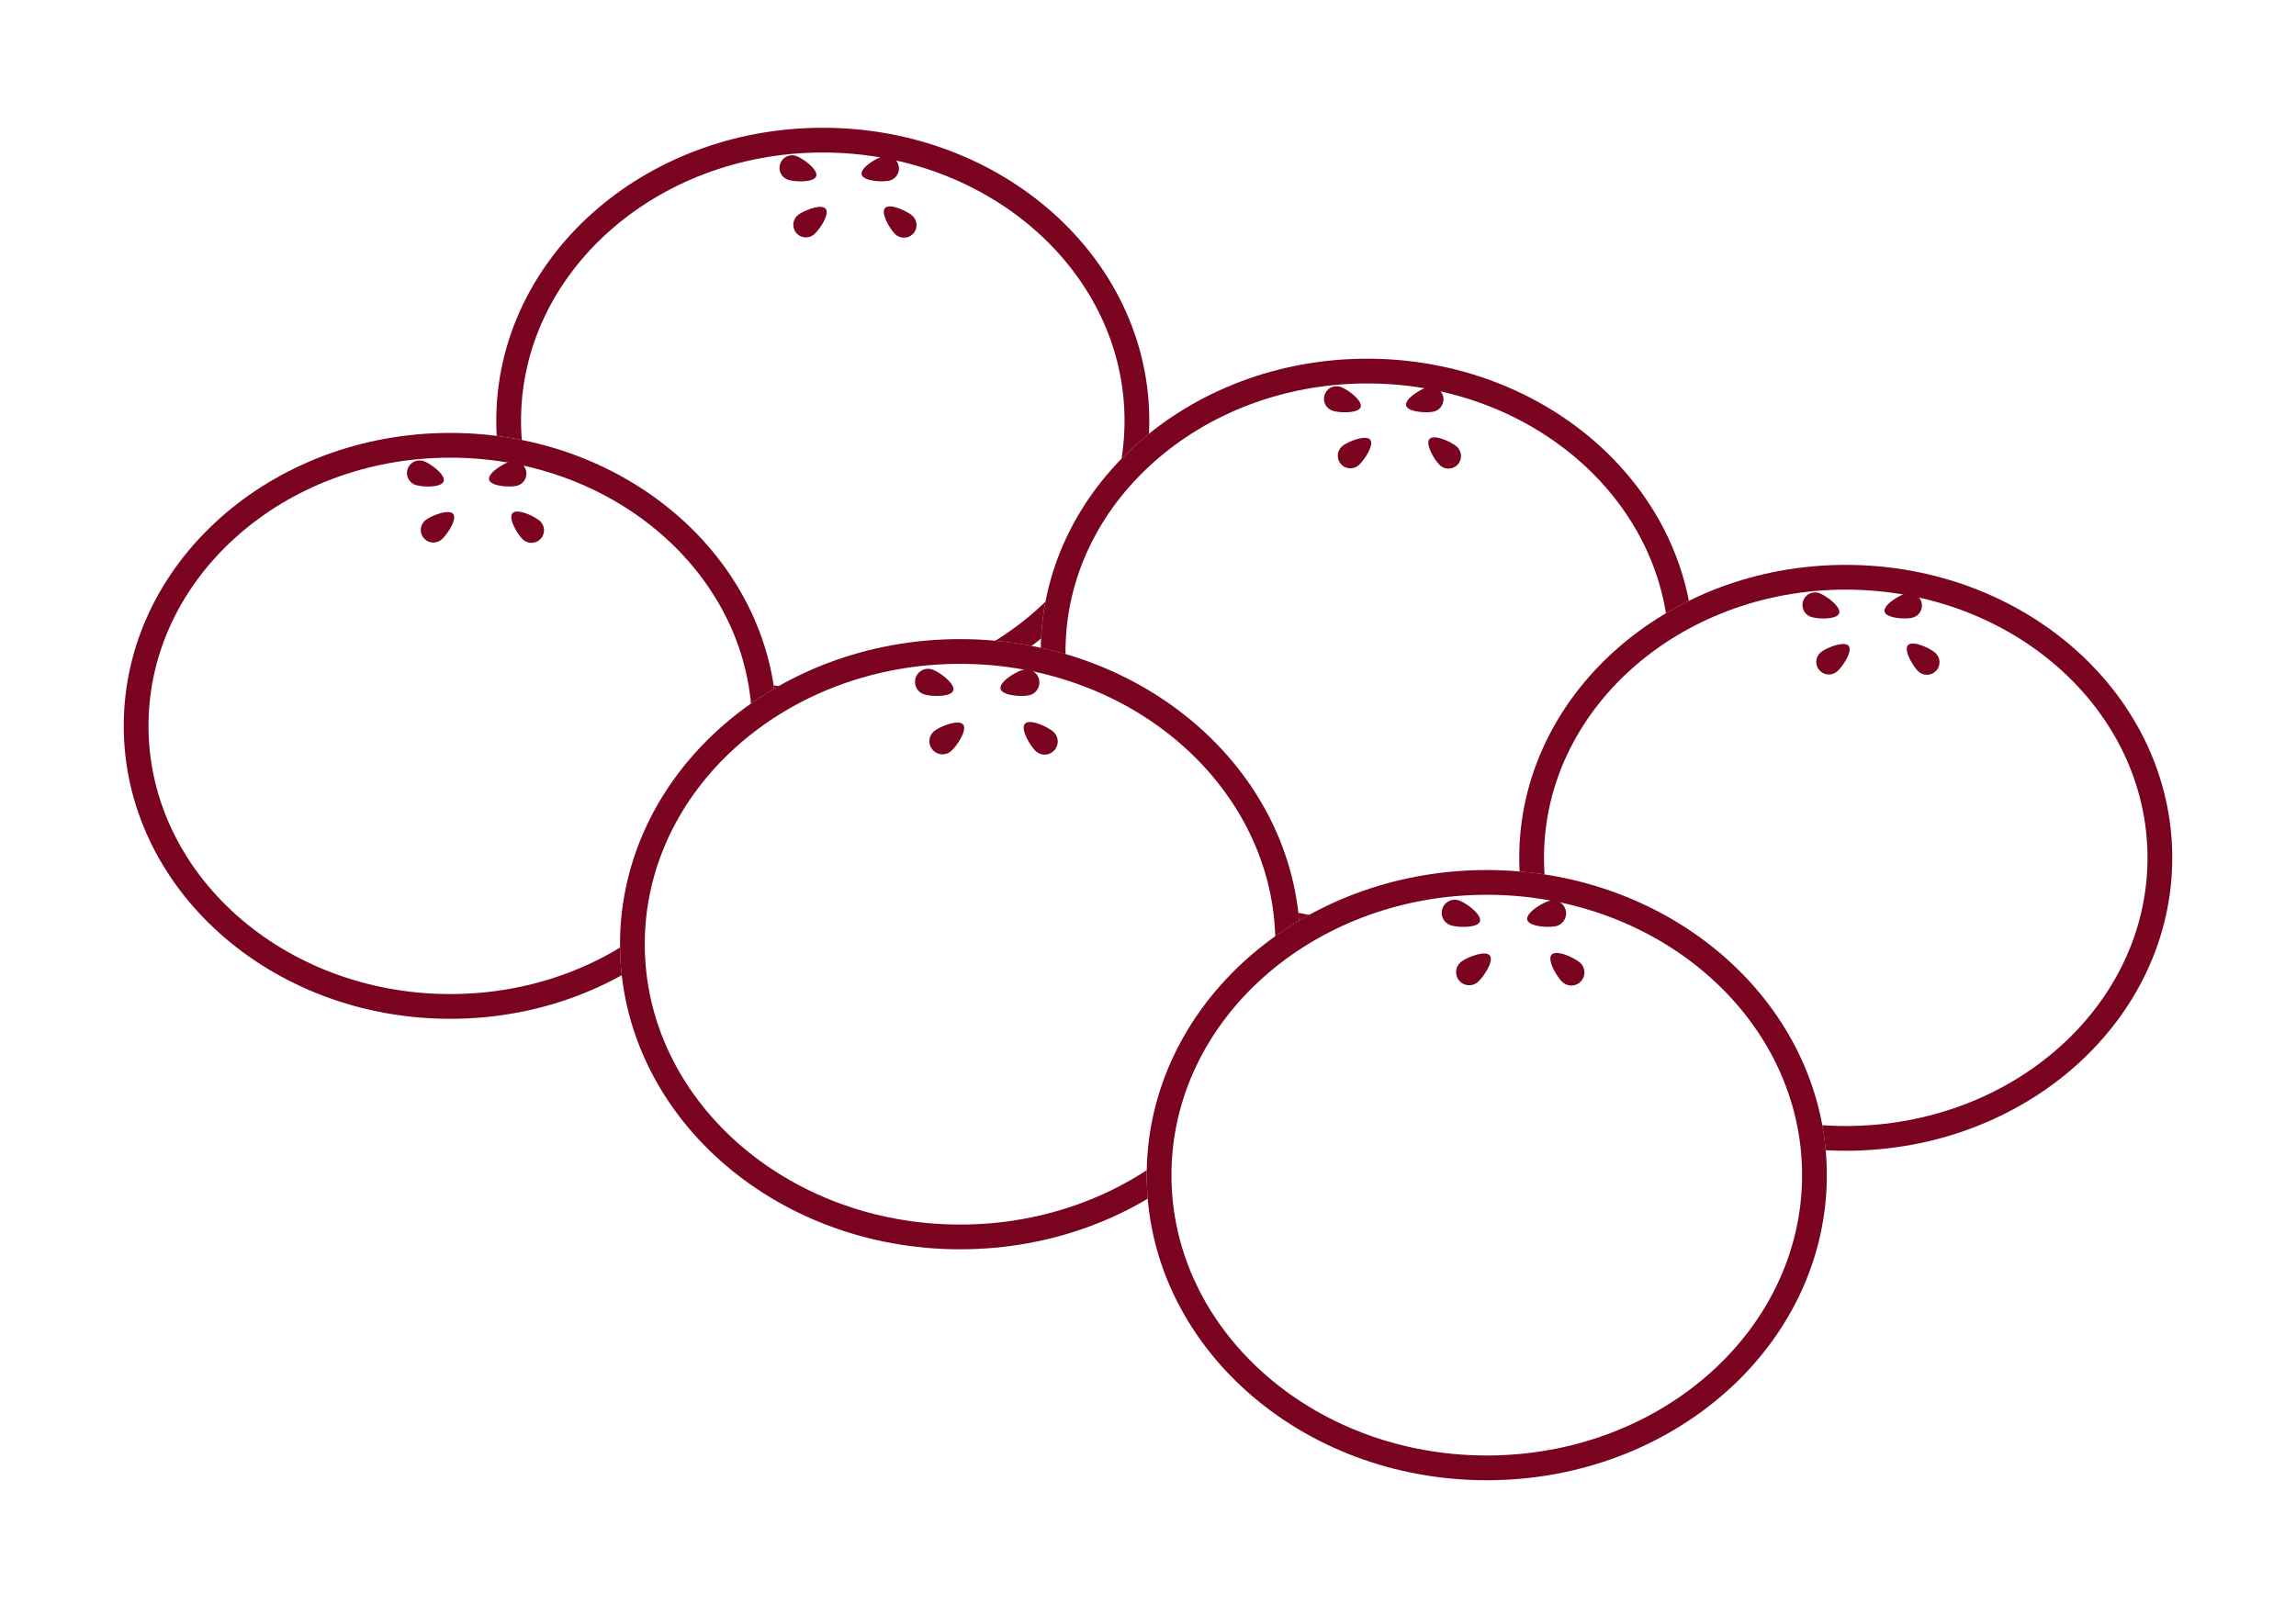 <svg xmlns="http://www.w3.org/2000/svg" xmlns:xlink="http://www.w3.org/1999/xlink" width="278.313" height="194.479" viewBox="0 0 278.313 194.479">
  <defs>
    <filter id="Ellipse_2" x="45.157" y="0.492" width="109.157" height="101.038" filterUnits="userSpaceOnUse">
      <feOffset dy="3" input="SourceAlpha"/>
      <feGaussianBlur stdDeviation="5" result="blur"/>
      <feFlood flood-opacity="0.161"/>
      <feComposite operator="in" in2="blur"/>
      <feComposite in="SourceGraphic"/>
    </filter>
    <filter id="Ellipse_2-2" x="111.157" y="28.492" width="109.157" height="101.038" filterUnits="userSpaceOnUse">
      <feOffset dy="3" input="SourceAlpha"/>
      <feGaussianBlur stdDeviation="5" result="blur-2"/>
      <feFlood flood-opacity="0.161"/>
      <feComposite operator="in" in2="blur-2"/>
      <feComposite in="SourceGraphic"/>
    </filter>
    <filter id="Ellipse_2-3" x="169.157" y="53.492" width="109.157" height="101.038" filterUnits="userSpaceOnUse">
      <feOffset dy="3" input="SourceAlpha"/>
      <feGaussianBlur stdDeviation="5" result="blur-3"/>
      <feFlood flood-opacity="0.161"/>
      <feComposite operator="in" in2="blur-3"/>
      <feComposite in="SourceGraphic"/>
    </filter>
    <filter id="Ellipse_2-4" x="0" y="37.492" width="109.157" height="101.038" filterUnits="userSpaceOnUse">
      <feOffset dy="3" input="SourceAlpha"/>
      <feGaussianBlur stdDeviation="5" result="blur-4"/>
      <feFlood flood-opacity="0.161"/>
      <feComposite operator="in" in2="blur-4"/>
      <feComposite in="SourceGraphic"/>
    </filter>
    <filter id="Ellipse_2-5" x="60.157" y="62.492" width="112.443" height="103.987" filterUnits="userSpaceOnUse">
      <feOffset dy="3" input="SourceAlpha"/>
      <feGaussianBlur stdDeviation="5" result="blur-5"/>
      <feFlood flood-opacity="0.161"/>
      <feComposite operator="in" in2="blur-5"/>
      <feComposite in="SourceGraphic"/>
    </filter>
    <filter id="Ellipse_2-6" x="124" y="90.492" width="112.443" height="103.987" filterUnits="userSpaceOnUse">
      <feOffset dy="3" input="SourceAlpha"/>
      <feGaussianBlur stdDeviation="5" result="blur-6"/>
      <feFlood flood-opacity="0.161"/>
      <feComposite operator="in" in2="blur-6"/>
      <feComposite in="SourceGraphic"/>
    </filter>
  </defs>
  <g id="illust-time" transform="translate(-159.676 -1113)">
    <g id="Group_275" data-name="Group 275" transform="translate(6.833 -546)">
      <g id="bao2" transform="translate(213 1671.492)">
        <g transform="matrix(1, 0, 0, 1, -60.16, -12.49)" filter="url(#Ellipse_2)">
          <g id="Ellipse_2-7" data-name="Ellipse 2" transform="translate(60.16 12.49)" fill="#fff" stroke="#7a031f" stroke-width="3">
            <ellipse cx="39.578" cy="35.519" rx="39.578" ry="35.519" stroke="none"/>
            <ellipse cx="39.578" cy="35.519" rx="38.078" ry="34.019" fill="none"/>
          </g>
        </g>
        <path id="Path_120" data-name="Path 120" d="M1.522,0c.841,0,1.522,2.247,1.522,3.088A1.522,1.522,0,0,1,0,3.088C0,2.247.682,0,1.522,0Z" transform="translate(46.106 13.867) rotate(-48)" fill="#7a031f"/>
        <path id="Path_121" data-name="Path 121" d="M1.522,0c.841,0,1.522,2.247,1.522,3.088A1.522,1.522,0,0,1,0,3.088C0,2.247.682,0,1.522,0Z" transform="translate(44.659 10.152) rotate(-104)" fill="#7a031f"/>
        <path id="Path_122" data-name="Path 122" d="M1.522,0c.841,0,1.522,2.247,1.522,3.088A1.522,1.522,0,0,1,0,3.088C0,2.247.682,0,1.522,0Z" transform="matrix(-0.326, 0.946, -0.946, -0.326, 39.274, 7.429)" fill="#7a031f"/>
        <path id="Path_123" data-name="Path 123" d="M1.522,0c.841,0,1.522,2.247,1.522,3.088A1.522,1.522,0,0,1,0,3.088C0,2.247.682,0,1.522,0Z" transform="matrix(0.629, 0.777, -0.777, 0.629, 38.973, 11.644)" fill="#7a031f"/>
      </g>
      <g id="bao2-2" data-name="bao2" transform="translate(279 1699.492)">
        <g transform="matrix(1, 0, 0, 1, -126.16, -40.49)" filter="url(#Ellipse_2-2)">
          <g id="Ellipse_2-8" data-name="Ellipse 2" transform="translate(126.16 40.49)" fill="#fff" stroke="#7a031f" stroke-width="3">
            <ellipse cx="39.578" cy="35.519" rx="39.578" ry="35.519" stroke="none"/>
            <ellipse cx="39.578" cy="35.519" rx="38.078" ry="34.019" fill="none"/>
          </g>
        </g>
        <path id="Path_120-2" data-name="Path 120" d="M1.522,0c.841,0,1.522,2.247,1.522,3.088A1.522,1.522,0,0,1,0,3.088C0,2.247.682,0,1.522,0Z" transform="translate(46.106 13.867) rotate(-48)" fill="#7a031f"/>
        <path id="Path_121-2" data-name="Path 121" d="M1.522,0c.841,0,1.522,2.247,1.522,3.088A1.522,1.522,0,0,1,0,3.088C0,2.247.682,0,1.522,0Z" transform="translate(44.659 10.152) rotate(-104)" fill="#7a031f"/>
        <path id="Path_122-2" data-name="Path 122" d="M1.522,0c.841,0,1.522,2.247,1.522,3.088A1.522,1.522,0,0,1,0,3.088C0,2.247.682,0,1.522,0Z" transform="matrix(-0.326, 0.946, -0.946, -0.326, 39.274, 7.429)" fill="#7a031f"/>
        <path id="Path_123-2" data-name="Path 123" d="M1.522,0c.841,0,1.522,2.247,1.522,3.088A1.522,1.522,0,0,1,0,3.088C0,2.247.682,0,1.522,0Z" transform="matrix(0.629, 0.777, -0.777, 0.629, 38.973, 11.644)" fill="#7a031f"/>
      </g>
      <g id="bao2-3" data-name="bao2" transform="translate(337 1724.492)">
        <g transform="matrix(1, 0, 0, 1, -184.16, -65.49)" filter="url(#Ellipse_2-3)">
          <g id="Ellipse_2-9" data-name="Ellipse 2" transform="translate(184.16 65.49)" fill="#fff" stroke="#7a031f" stroke-width="3">
            <ellipse cx="39.578" cy="35.519" rx="39.578" ry="35.519" stroke="none"/>
            <ellipse cx="39.578" cy="35.519" rx="38.078" ry="34.019" fill="none"/>
          </g>
        </g>
        <path id="Path_120-3" data-name="Path 120" d="M1.522,0c.841,0,1.522,2.247,1.522,3.088A1.522,1.522,0,0,1,0,3.088C0,2.247.682,0,1.522,0Z" transform="translate(46.106 13.867) rotate(-48)" fill="#7a031f"/>
        <path id="Path_121-3" data-name="Path 121" d="M1.522,0c.841,0,1.522,2.247,1.522,3.088A1.522,1.522,0,0,1,0,3.088C0,2.247.682,0,1.522,0Z" transform="translate(44.659 10.152) rotate(-104)" fill="#7a031f"/>
        <path id="Path_122-3" data-name="Path 122" d="M1.522,0c.841,0,1.522,2.247,1.522,3.088A1.522,1.522,0,0,1,0,3.088C0,2.247.682,0,1.522,0Z" transform="matrix(-0.326, 0.946, -0.946, -0.326, 39.274, 7.429)" fill="#7a031f"/>
        <path id="Path_123-3" data-name="Path 123" d="M1.522,0c.841,0,1.522,2.247,1.522,3.088A1.522,1.522,0,0,1,0,3.088C0,2.247.682,0,1.522,0Z" transform="matrix(0.629, 0.777, -0.777, 0.629, 38.973, 11.644)" fill="#7a031f"/>
      </g>
    </g>
    <g id="bao2-4" data-name="bao2" transform="translate(174.676 1162.492)">
      <g transform="matrix(1, 0, 0, 1, -15, -49.49)" filter="url(#Ellipse_2-4)">
        <g id="Ellipse_2-10" data-name="Ellipse 2" transform="translate(15 49.49)" fill="#fff" stroke="#7a031f" stroke-width="3">
          <ellipse cx="39.578" cy="35.519" rx="39.578" ry="35.519" stroke="none"/>
          <ellipse cx="39.578" cy="35.519" rx="38.078" ry="34.019" fill="none"/>
        </g>
      </g>
      <path id="Path_120-4" data-name="Path 120" d="M1.522,0c.841,0,1.522,2.247,1.522,3.088A1.522,1.522,0,0,1,0,3.088C0,2.247.682,0,1.522,0Z" transform="translate(46.106 13.867) rotate(-48)" fill="#7a031f"/>
      <path id="Path_121-4" data-name="Path 121" d="M1.522,0c.841,0,1.522,2.247,1.522,3.088A1.522,1.522,0,0,1,0,3.088C0,2.247.682,0,1.522,0Z" transform="translate(44.659 10.152) rotate(-104)" fill="#7a031f"/>
      <path id="Path_122-4" data-name="Path 122" d="M1.522,0c.841,0,1.522,2.247,1.522,3.088A1.522,1.522,0,0,1,0,3.088C0,2.247.682,0,1.522,0Z" transform="matrix(-0.326, 0.946, -0.946, -0.326, 39.274, 7.429)" fill="#7a031f"/>
      <path id="Path_123-4" data-name="Path 123" d="M1.522,0c.841,0,1.522,2.247,1.522,3.088A1.522,1.522,0,0,1,0,3.088C0,2.247.682,0,1.522,0Z" transform="matrix(0.629, 0.777, -0.777, 0.629, 38.973, 11.644)" fill="#7a031f"/>
    </g>
    <g id="bao2-5" data-name="bao2" transform="translate(234.833 1187.492)">
      <g transform="matrix(1, 0, 0, 1, -75.16, -74.49)" filter="url(#Ellipse_2-5)">
        <g id="Ellipse_2-11" data-name="Ellipse 2" transform="translate(75.16 74.49)" fill="#fff" stroke="#7a031f" stroke-width="3">
          <ellipse cx="41.221" cy="36.993" rx="41.221" ry="36.993" stroke="none"/>
          <ellipse cx="41.221" cy="36.993" rx="39.721" ry="35.493" fill="none"/>
        </g>
      </g>
      <path id="Path_120-5" data-name="Path 120" d="M1.585,0c.876,0,1.585,2.341,1.585,3.216A1.585,1.585,0,0,1,0,3.216C0,2.341.71,0,1.585,0Z" transform="translate(48.02 14.443) rotate(-48)" fill="#7a031f"/>
      <path id="Path_121-5" data-name="Path 121" d="M1.585,0c.876,0,1.585,2.341,1.585,3.216A1.585,1.585,0,0,1,0,3.216C0,2.341.71,0,1.585,0Z" transform="translate(46.513 10.574) rotate(-104)" fill="#7a031f"/>
      <path id="Path_122-5" data-name="Path 122" d="M1.585,0c.876,0,1.585,2.341,1.585,3.216A1.585,1.585,0,0,1,0,3.216C0,2.341.71,0,1.585,0Z" transform="matrix(-0.326, 0.946, -0.946, -0.326, 40.905, 7.737)" fill="#7a031f"/>
      <path id="Path_123-5" data-name="Path 123" d="M1.585,0c.876,0,1.585,2.341,1.585,3.216A1.585,1.585,0,0,1,0,3.216C0,2.341.71,0,1.585,0Z" transform="matrix(0.629, 0.777, -0.777, 0.629, 40.591, 12.128)" fill="#7a031f"/>
    </g>
    <g id="bao2-6" data-name="bao2" transform="translate(298.676 1215.492)">
      <g transform="matrix(1, 0, 0, 1, -139, -102.49)" filter="url(#Ellipse_2-6)">
        <g id="Ellipse_2-12" data-name="Ellipse 2" transform="translate(139 102.49)" fill="#fff" stroke="#7a031f" stroke-width="3">
          <ellipse cx="41.221" cy="36.993" rx="41.221" ry="36.993" stroke="none"/>
          <ellipse cx="41.221" cy="36.993" rx="39.721" ry="35.493" fill="none"/>
        </g>
      </g>
      <path id="Path_120-6" data-name="Path 120" d="M1.585,0c.876,0,1.585,2.341,1.585,3.216A1.585,1.585,0,0,1,0,3.216C0,2.341.71,0,1.585,0Z" transform="translate(48.02 14.443) rotate(-48)" fill="#7a031f"/>
      <path id="Path_121-6" data-name="Path 121" d="M1.585,0c.876,0,1.585,2.341,1.585,3.216A1.585,1.585,0,0,1,0,3.216C0,2.341.71,0,1.585,0Z" transform="translate(46.513 10.574) rotate(-104)" fill="#7a031f"/>
      <path id="Path_122-6" data-name="Path 122" d="M1.585,0c.876,0,1.585,2.341,1.585,3.216A1.585,1.585,0,0,1,0,3.216C0,2.341.71,0,1.585,0Z" transform="matrix(-0.326, 0.946, -0.946, -0.326, 40.905, 7.737)" fill="#7a031f"/>
      <path id="Path_123-6" data-name="Path 123" d="M1.585,0c.876,0,1.585,2.341,1.585,3.216A1.585,1.585,0,0,1,0,3.216C0,2.341.71,0,1.585,0Z" transform="matrix(0.629, 0.777, -0.777, 0.629, 40.591, 12.128)" fill="#7a031f"/>
    </g>

  </g>
</svg>